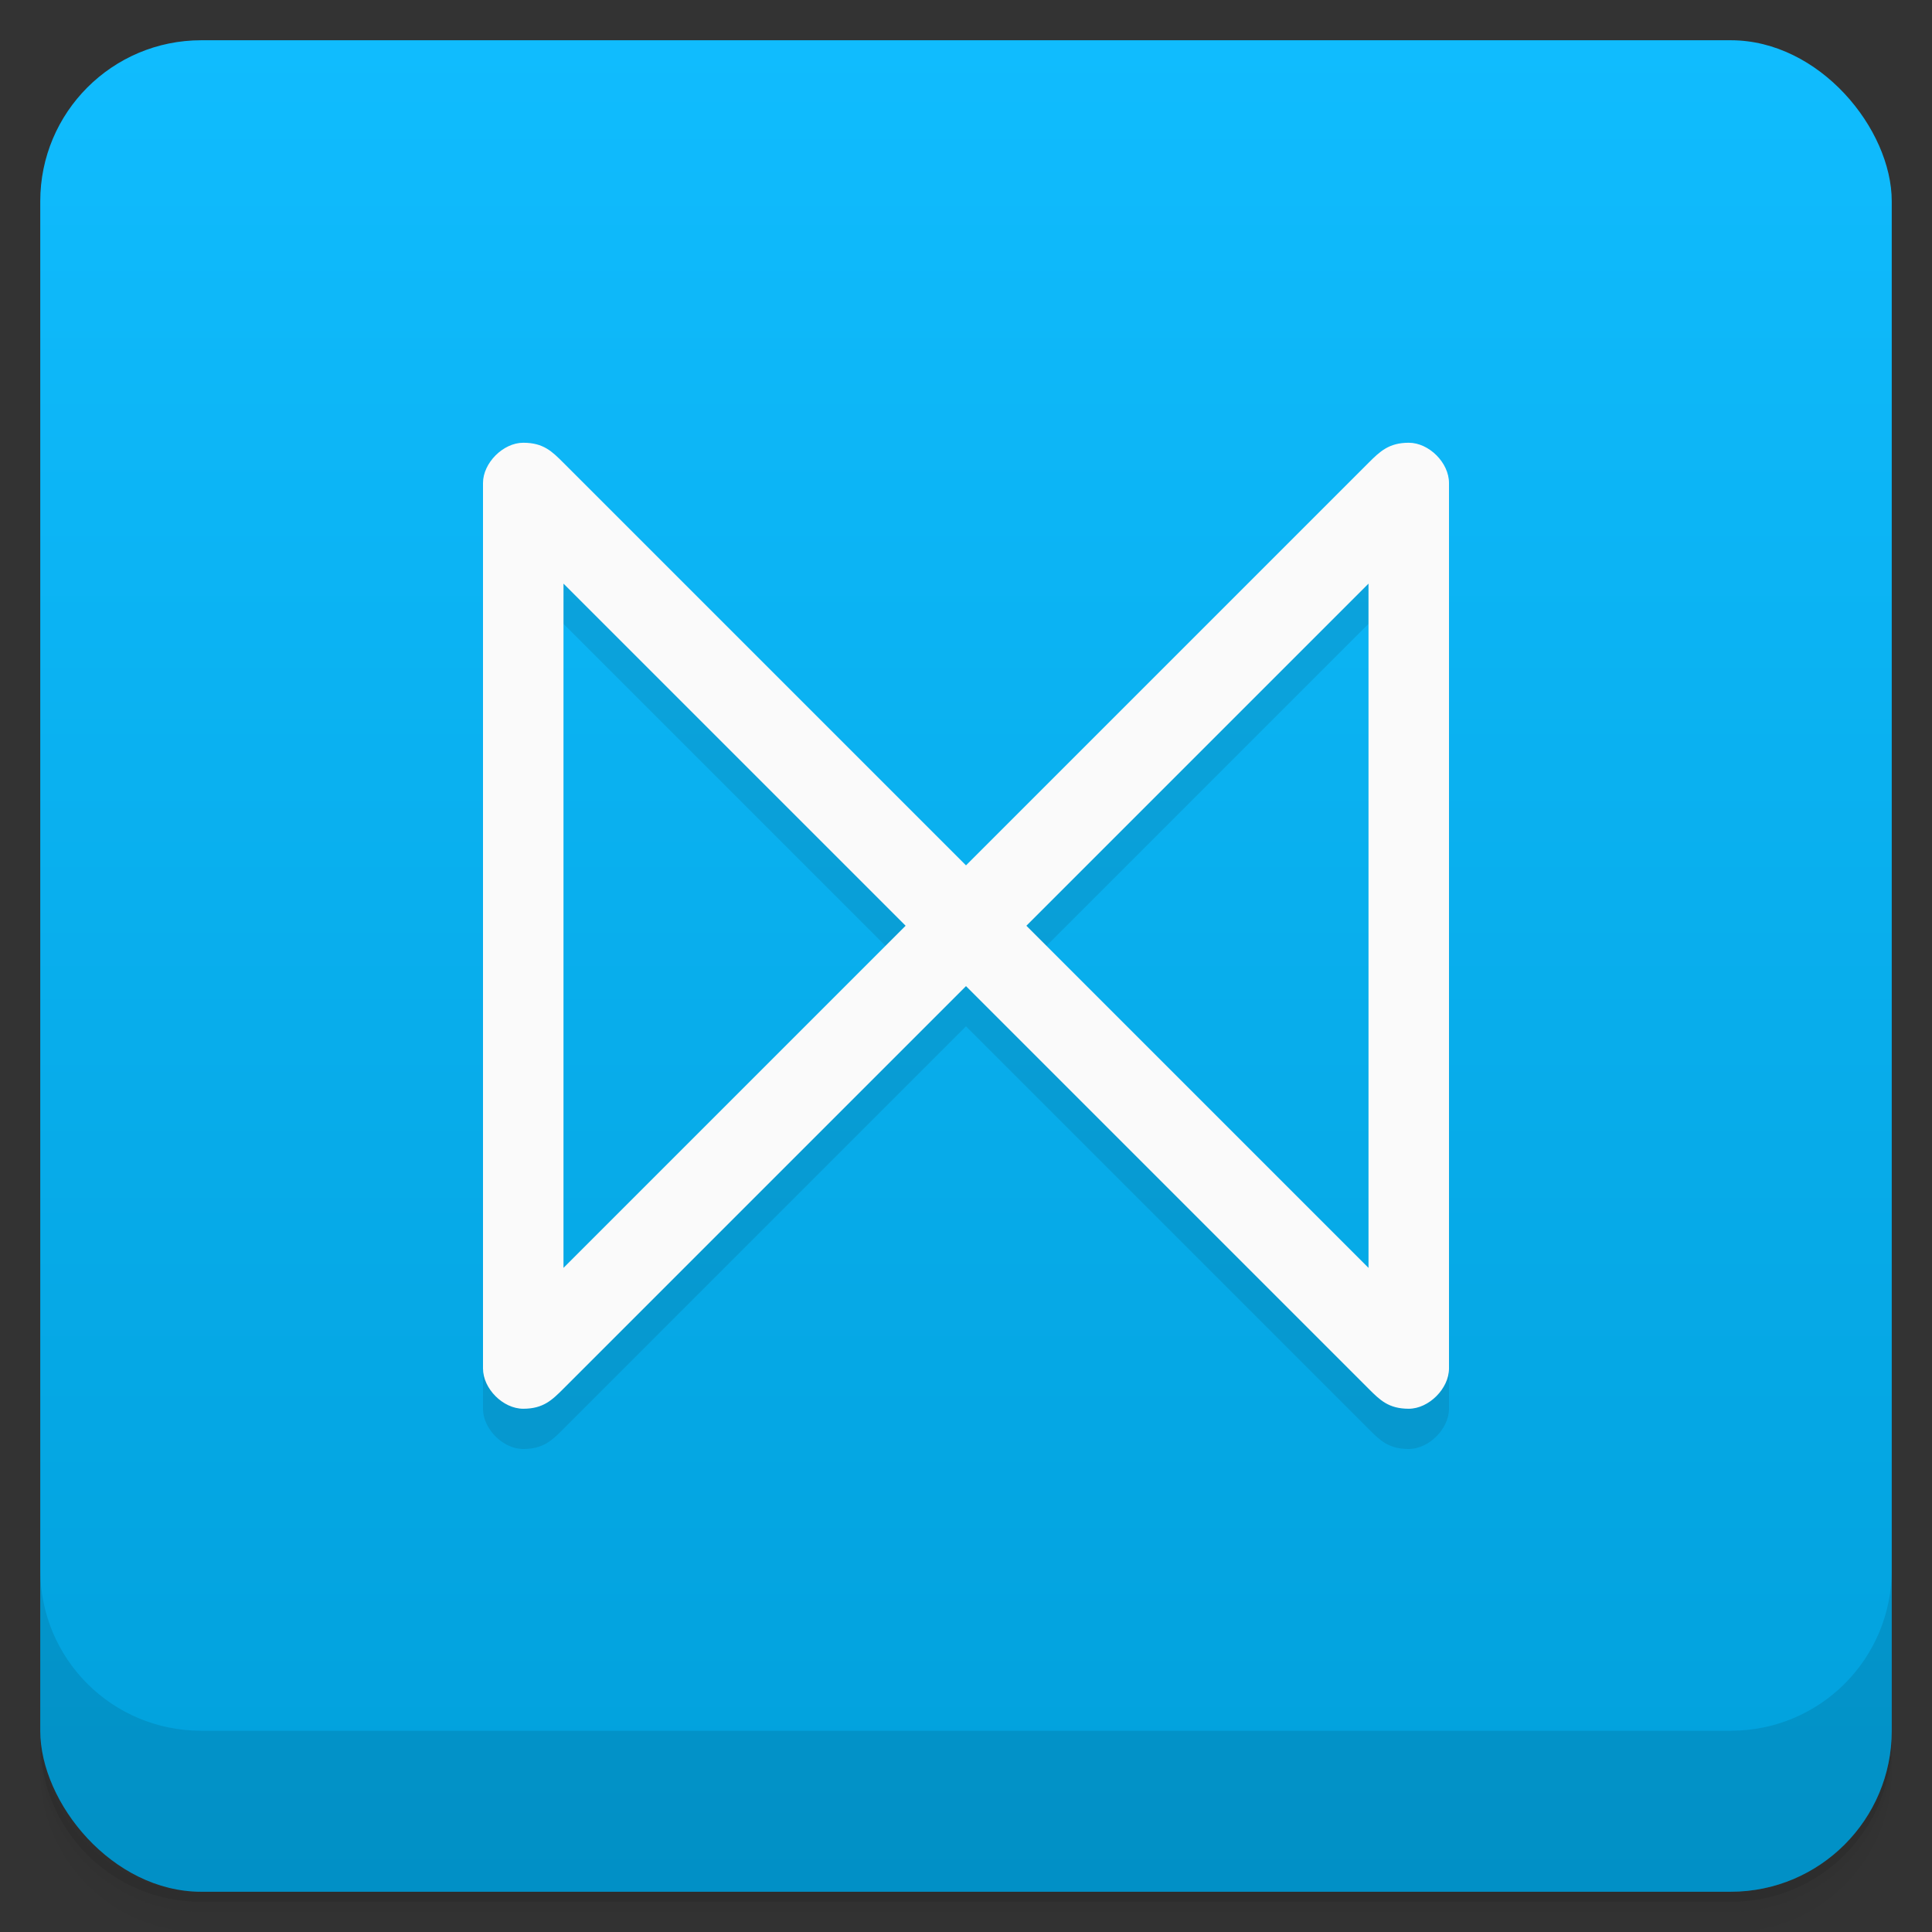 <svg version="1.1" viewBox="0 0 48 48" xmlns="http://www.w3.org/2000/svg">
 <rect x="0" y="0" width="48" height="48" fill="#333333" stroke="none"/>
 <defs>
  <linearGradient id="bg" x2="0" y1="1" y2="47" gradientUnits="userSpaceOnUse">
   <stop style="stop-color:#10bcfe" offset="0"/>
   <stop style="stop-color:#01a0db" offset="1"/>
  </linearGradient>
 </defs>
 <path d="m1 43v0.25c0 2.216 1.784 4 4 4h38c2.216 0 4-1.784 4-4v-0.25c0 2.216-1.784 4-4 4h-38c-2.216 0-4-1.784-4-4zm0 0.5v0.5c0 2.216 1.784 4 4 4h38c2.216 0 4-1.784 4-4v-0.5c0 2.216-1.784 4-4 4h-38c-2.216 0-4-1.784-4-4z" style="opacity:.02"/>
 <path d="m1 43.25v0.25c0 2.216 1.784 4 4 4h38c2.216 0 4-1.784 4-4v-0.25c0 2.216-1.784 4-4 4h-38c-2.216 0-4-1.784-4-4z" style="opacity:.05"/>
 <path d="m1 43v0.25c0 2.216 1.784 4 4 4h38c2.216 0 4-1.784 4-4v-0.25c0 2.216-1.784 4-4 4h-38c-2.216 0-4-1.784-4-4z" style="opacity:.1"/>
 <rect x="1" y="1" width="46" height="46" rx="4" style="fill:url(#bg)"/>
 <path d="m1 39v4c0 2.216 1.784 4 4 4h38c2.216 0 4-1.784 4-4v-4c0 2.216-1.784 4-4 4h-38c-2.216 0-4-1.784-4-4z" style="opacity:.1"/>
 <path d="m13 12c-0.501 0-1 0.504-1 1v22c0 0.5 0.496 1 1 1 0.498 0 0.717-0.217 1-0.5l10-10 10 10c0.283 0.283 0.498 0.5 1 0.5 0.498 0 1-0.501 1-1v-22c0-0.502-0.495-1-1-1-0.495 0-0.719 0.219-1 0.5l-10 10-10-10c-0.284-0.284-0.498-0.5-1-0.5zm1 3.5 8.5 8.5-8.5 8.5zm20 0v17l-8.5-8.5z" style="fill:#101010;opacity:.1"/>
 <path d="m13 11c-0.501 0-1 0.504-1 1v22c0 0.5 0.496 1 1 1 0.498 0 0.717-0.217 1-0.5l10-10 10 10c0.283 0.283 0.498 0.5 1 0.5 0.498 0 1-0.501 1-1v-22c0-0.502-0.495-1-1-1-0.495 0-0.719 0.219-1 0.5l-10 10-10-10c-0.284-0.284-0.498-0.5-1-0.5zm1 3.5 8.5 8.5-8.5 8.5zm20 0v17l-8.5-8.5z" style="fill:#fafafa"/>
</svg>
